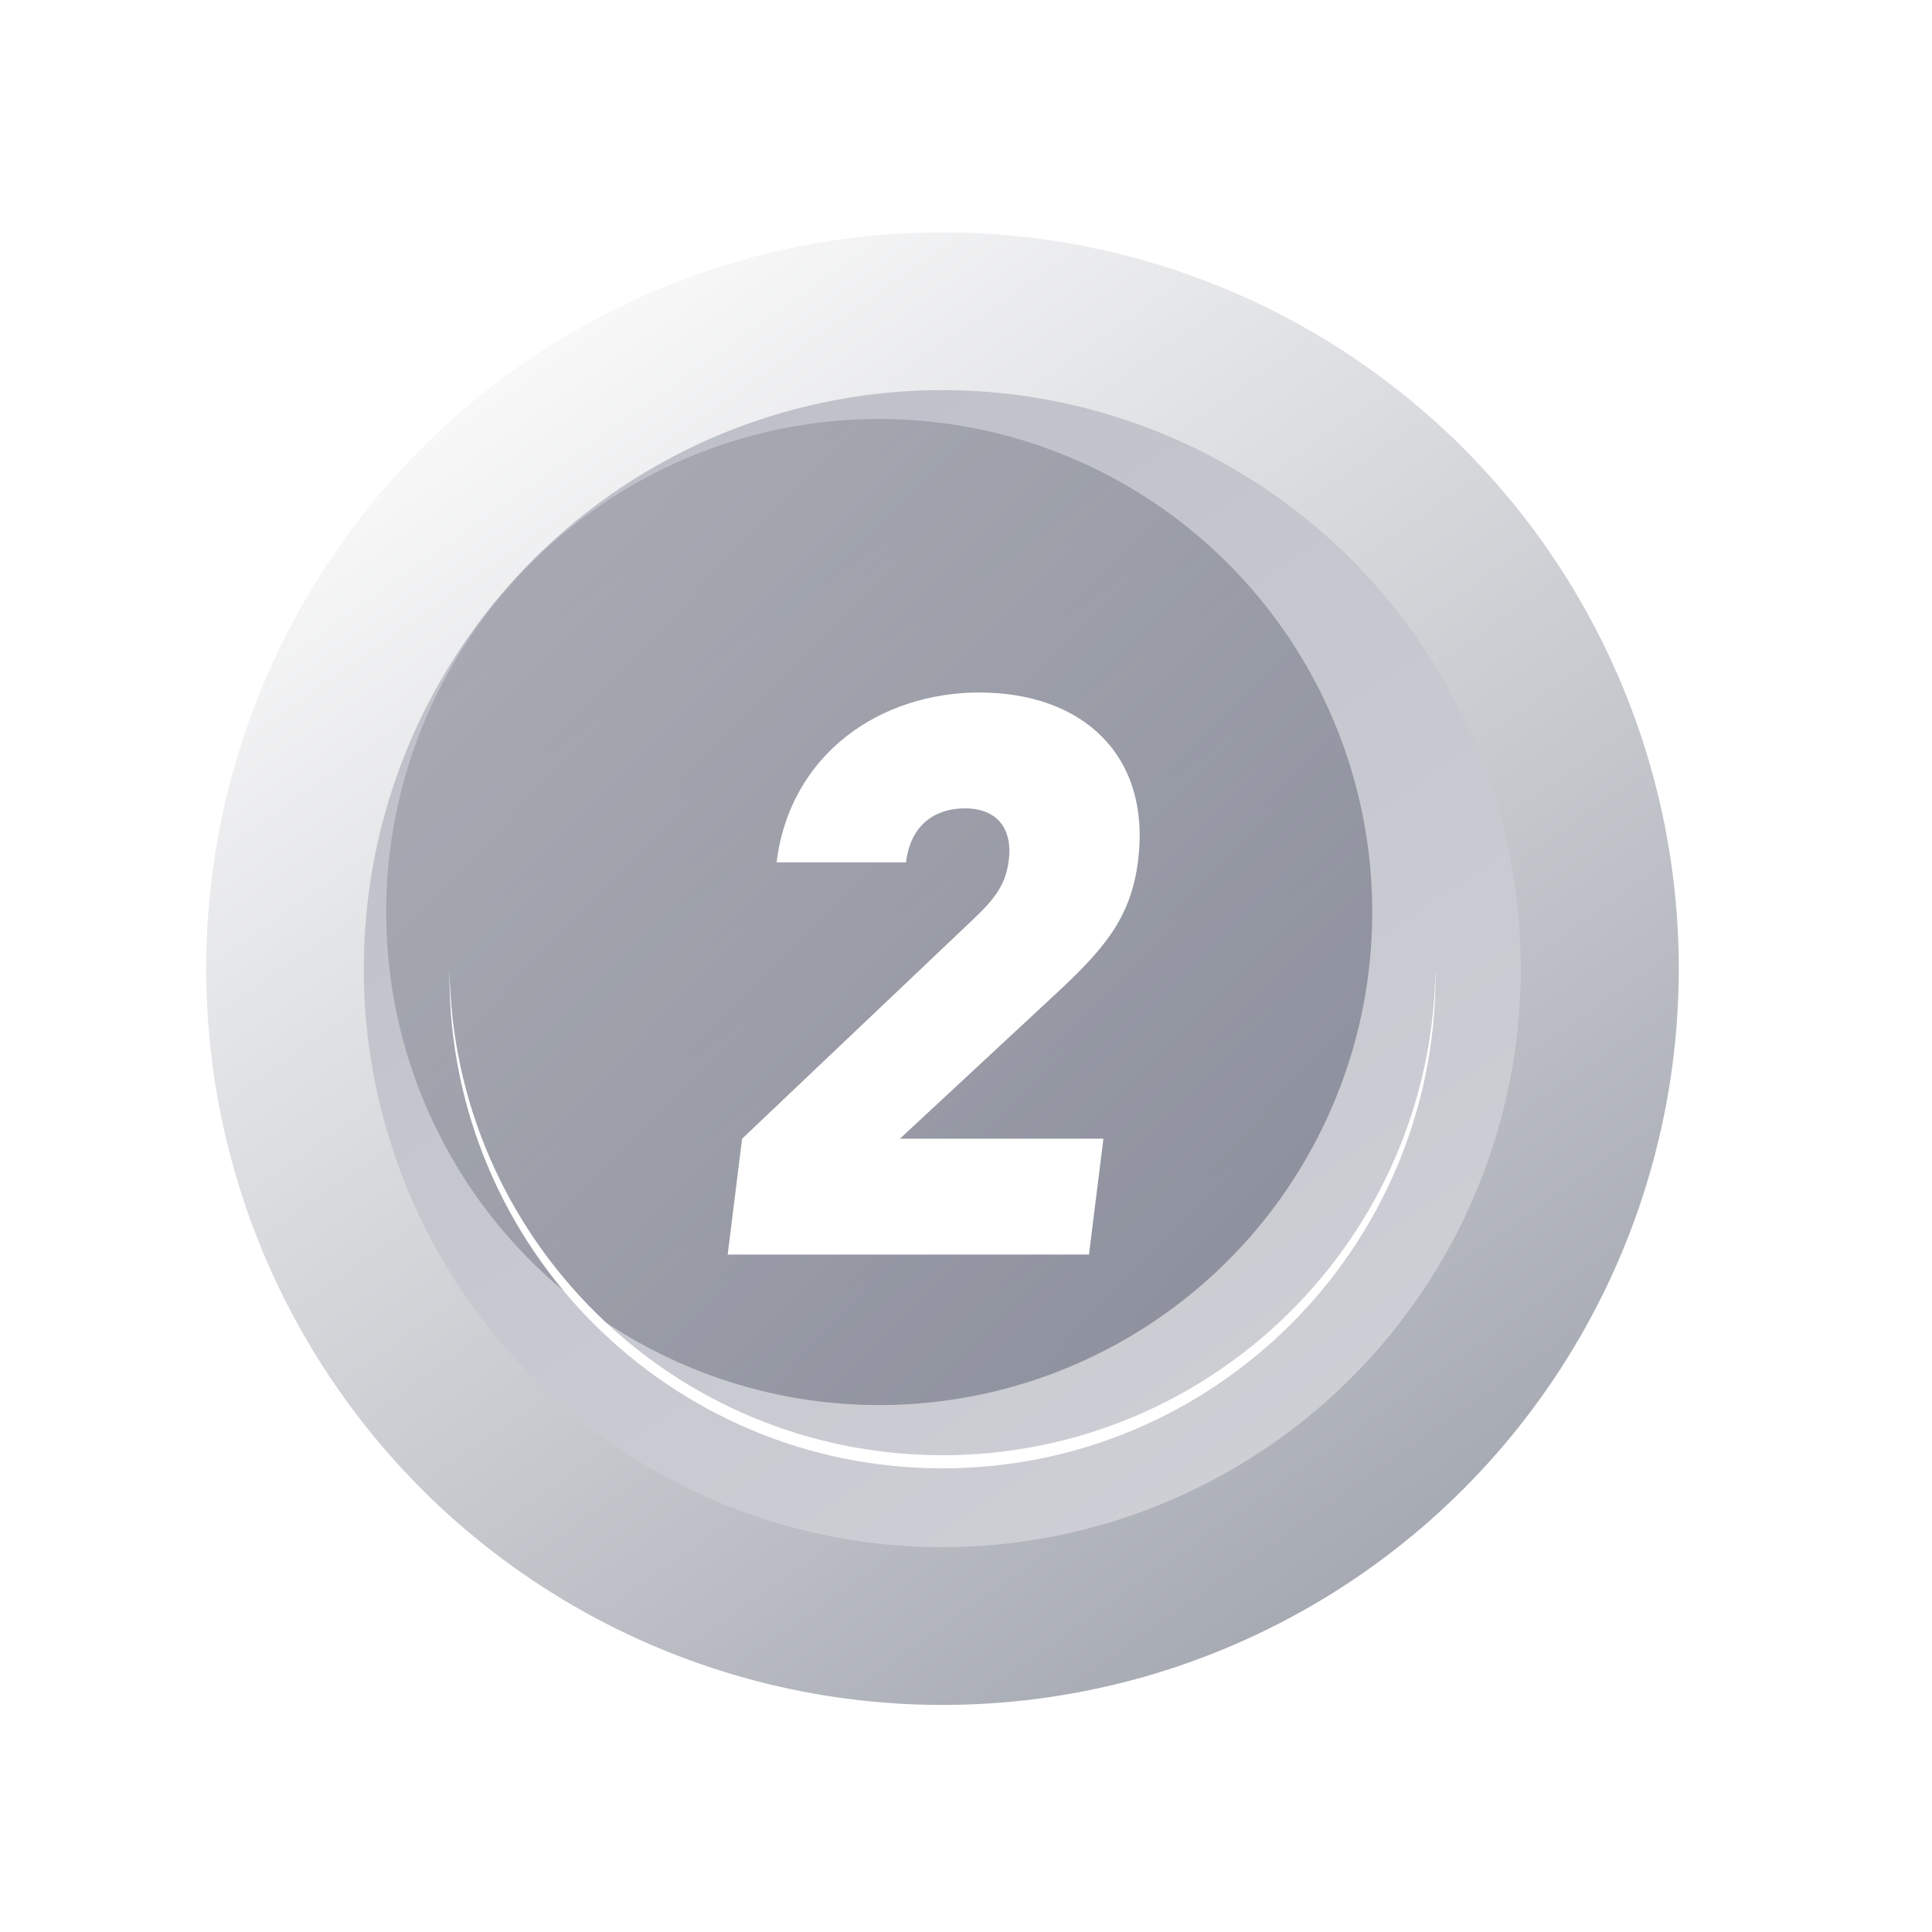 <svg width="108" height="108" viewBox="0 0 108 108" fill="none" xmlns="http://www.w3.org/2000/svg">
<g filter="url(#filter0_i_980_32988)">
<path d="M52.315 6.744L43.495 14.828H52.315V6.744Z" fill="url(#paint0_linear_980_32988)"/>
</g>
<g filter="url(#filter1_i_980_32988)">
<path d="M52.317 6.744L61.137 14.828H52.317V6.744Z" fill="url(#paint1_linear_980_32988)"/>
</g>
<g filter="url(#filter2_i_980_32988)">
<path d="M11.524 78.323L22.935 81.919L18.525 74.281L11.524 78.323Z" fill="url(#paint2_linear_980_32988)"/>
</g>
<g filter="url(#filter3_i_980_32988)">
<path d="M11.522 78.324L14.114 66.643L18.524 74.281L11.522 78.324Z" fill="url(#paint3_linear_980_32988)"/>
</g>
<g filter="url(#filter4_i_980_32988)">
<path d="M93.489 78.325L90.897 66.644L86.487 74.282L93.489 78.325Z" fill="url(#paint4_linear_980_32988)"/>
</g>
<g filter="url(#filter5_i_980_32988)">
<path d="M93.487 78.324L82.076 81.92L86.485 74.282L93.487 78.324Z" fill="url(#paint5_linear_980_32988)"/>
</g>
<g filter="url(#filter6_i_980_32988)">
<path d="M94.229 30.915L82.818 27.319L87.228 34.957L94.229 30.915Z" fill="url(#paint6_linear_980_32988)"/>
</g>
<g filter="url(#filter7_i_980_32988)">
<path d="M94.231 30.914L91.639 42.595L87.229 34.956L94.231 30.914Z" fill="url(#paint7_linear_980_32988)"/>
</g>
<g filter="url(#filter8_i_980_32988)">
<path d="M11.153 30.935L13.745 42.616L18.155 34.977L11.153 30.935Z" fill="url(#paint8_linear_980_32988)"/>
</g>
<g filter="url(#filter9_i_980_32988)">
<path d="M11.154 30.936L22.565 27.34L18.155 34.978L11.154 30.936Z" fill="url(#paint9_linear_980_32988)"/>
</g>
<g filter="url(#filter10_i_980_32988)">
<path d="M52.315 102.659L43.495 94.574H52.315V102.659Z" fill="url(#paint10_linear_980_32988)"/>
</g>
<g filter="url(#filter11_i_980_32988)">
<path d="M52.317 102.659L61.137 94.574H52.317V102.659Z" fill="url(#paint11_linear_980_32988)"/>
</g>
<g filter="url(#filter12_ii_980_32988)">
<circle cx="52.686" cy="54.515" r="41.159" fill="url(#paint12_linear_980_32988)"/>
</g>
<g filter="url(#filter13_ii_980_32988)">
<circle cx="52.674" cy="54.516" r="32.339" fill="url(#paint13_linear_980_32988)"/>
</g>
<g filter="url(#filter14_iii_980_32988)">
<circle cx="52.681" cy="54.516" r="27.562" fill="url(#paint14_linear_980_32988)"/>
</g>
<g filter="url(#filter15_f_980_32988)">
<path fill-rule="evenodd" clip-rule="evenodd" d="M80.245 54.152C80.049 69.205 67.785 81.347 52.686 81.347C37.586 81.347 25.323 69.205 25.126 54.152C25.125 54.274 25.124 54.396 25.124 54.519C25.124 69.741 37.464 82.081 52.686 82.081C67.908 82.081 80.248 69.741 80.248 54.519C80.248 54.396 80.247 54.274 80.245 54.152Z" fill="white"/>
</g>
<g filter="url(#filter16_d_980_32988)">
<path d="M60.874 69.397L61.682 62.92H50.304L58.783 55.043C61.625 52.418 63.21 50.667 63.619 47.385C64.351 41.522 60.559 37.977 54.738 37.977C49.27 37.977 44.175 41.347 43.411 47.473H50.644C50.944 45.066 52.608 44.453 53.931 44.453C55.783 44.453 56.606 45.635 56.393 47.342C56.229 48.654 55.69 49.442 54.39 50.667L41.484 62.92L40.677 69.397H60.874Z" fill="white"/>
</g>
<defs>
<filter id="filter0_i_980_32988" x="43.495" y="6.744" width="8.819" height="8.085" filterUnits="userSpaceOnUse" color-interpolation-filters="sRGB">
<feFlood flood-opacity="0" result="BackgroundImageFix"/>
<feBlend mode="normal" in="SourceGraphic" in2="BackgroundImageFix" result="shape"/>
<feColorMatrix in="SourceAlpha" type="matrix" values="0 0 0 0 0 0 0 0 0 0 0 0 0 0 0 0 0 0 127 0" result="hardAlpha"/>
<feMorphology radius="0.367" operator="dilate" in="SourceAlpha" result="effect1_innerShadow_980_32988"/>
<feOffset/>
<feGaussianBlur stdDeviation="1.286"/>
<feComposite in2="hardAlpha" operator="arithmetic" k2="-1" k3="1"/>
<feColorMatrix type="matrix" values="0 0 0 0 1 0 0 0 0 0.749 0 0 0 0 0.227 0 0 0 0.8 0"/>
<feBlend mode="screen" in2="shape" result="effect1_innerShadow_980_32988"/>
</filter>
<filter id="filter1_i_980_32988" x="52.317" y="6.744" width="8.819" height="8.085" filterUnits="userSpaceOnUse" color-interpolation-filters="sRGB">
<feFlood flood-opacity="0" result="BackgroundImageFix"/>
<feBlend mode="normal" in="SourceGraphic" in2="BackgroundImageFix" result="shape"/>
<feColorMatrix in="SourceAlpha" type="matrix" values="0 0 0 0 0 0 0 0 0 0 0 0 0 0 0 0 0 0 127 0" result="hardAlpha"/>
<feMorphology radius="0.367" operator="dilate" in="SourceAlpha" result="effect1_innerShadow_980_32988"/>
<feOffset/>
<feGaussianBlur stdDeviation="1.286"/>
<feComposite in2="hardAlpha" operator="arithmetic" k2="-1" k3="1"/>
<feColorMatrix type="matrix" values="0 0 0 0 1 0 0 0 0 0.749 0 0 0 0 0.227 0 0 0 0.8 0"/>
<feBlend mode="screen" in2="shape" result="effect1_innerShadow_980_32988"/>
</filter>
<filter id="filter2_i_980_32988" x="11.523" y="74.281" width="11.412" height="7.638" filterUnits="userSpaceOnUse" color-interpolation-filters="sRGB">
<feFlood flood-opacity="0" result="BackgroundImageFix"/>
<feBlend mode="normal" in="SourceGraphic" in2="BackgroundImageFix" result="shape"/>
<feColorMatrix in="SourceAlpha" type="matrix" values="0 0 0 0 0 0 0 0 0 0 0 0 0 0 0 0 0 0 127 0" result="hardAlpha"/>
<feMorphology radius="0.367" operator="dilate" in="SourceAlpha" result="effect1_innerShadow_980_32988"/>
<feOffset/>
<feGaussianBlur stdDeviation="1.286"/>
<feComposite in2="hardAlpha" operator="arithmetic" k2="-1" k3="1"/>
<feColorMatrix type="matrix" values="0 0 0 0 1 0 0 0 0 0.749 0 0 0 0 0.227 0 0 0 0.8 0"/>
<feBlend mode="screen" in2="shape" result="effect1_innerShadow_980_32988"/>
</filter>
<filter id="filter3_i_980_32988" x="11.523" y="66.643" width="7.001" height="11.681" filterUnits="userSpaceOnUse" color-interpolation-filters="sRGB">
<feFlood flood-opacity="0" result="BackgroundImageFix"/>
<feBlend mode="normal" in="SourceGraphic" in2="BackgroundImageFix" result="shape"/>
<feColorMatrix in="SourceAlpha" type="matrix" values="0 0 0 0 0 0 0 0 0 0 0 0 0 0 0 0 0 0 127 0" result="hardAlpha"/>
<feMorphology radius="0.367" operator="dilate" in="SourceAlpha" result="effect1_innerShadow_980_32988"/>
<feOffset/>
<feGaussianBlur stdDeviation="1.286"/>
<feComposite in2="hardAlpha" operator="arithmetic" k2="-1" k3="1"/>
<feColorMatrix type="matrix" values="0 0 0 0 1 0 0 0 0 0.749 0 0 0 0 0.227 0 0 0 0.8 0"/>
<feBlend mode="screen" in2="shape" result="effect1_innerShadow_980_32988"/>
</filter>
<filter id="filter4_i_980_32988" x="86.487" y="66.644" width="7.001" height="11.681" filterUnits="userSpaceOnUse" color-interpolation-filters="sRGB">
<feFlood flood-opacity="0" result="BackgroundImageFix"/>
<feBlend mode="normal" in="SourceGraphic" in2="BackgroundImageFix" result="shape"/>
<feColorMatrix in="SourceAlpha" type="matrix" values="0 0 0 0 0 0 0 0 0 0 0 0 0 0 0 0 0 0 127 0" result="hardAlpha"/>
<feMorphology radius="0.367" operator="dilate" in="SourceAlpha" result="effect1_innerShadow_980_32988"/>
<feOffset/>
<feGaussianBlur stdDeviation="1.286"/>
<feComposite in2="hardAlpha" operator="arithmetic" k2="-1" k3="1"/>
<feColorMatrix type="matrix" values="0 0 0 0 1 0 0 0 0 0.749 0 0 0 0 0.227 0 0 0 0.8 0"/>
<feBlend mode="screen" in2="shape" result="effect1_innerShadow_980_32988"/>
</filter>
<filter id="filter5_i_980_32988" x="82.075" y="74.282" width="11.412" height="7.638" filterUnits="userSpaceOnUse" color-interpolation-filters="sRGB">
<feFlood flood-opacity="0" result="BackgroundImageFix"/>
<feBlend mode="normal" in="SourceGraphic" in2="BackgroundImageFix" result="shape"/>
<feColorMatrix in="SourceAlpha" type="matrix" values="0 0 0 0 0 0 0 0 0 0 0 0 0 0 0 0 0 0 127 0" result="hardAlpha"/>
<feMorphology radius="0.367" operator="dilate" in="SourceAlpha" result="effect1_innerShadow_980_32988"/>
<feOffset/>
<feGaussianBlur stdDeviation="1.286"/>
<feComposite in2="hardAlpha" operator="arithmetic" k2="-1" k3="1"/>
<feColorMatrix type="matrix" values="0 0 0 0 1 0 0 0 0 0.749 0 0 0 0 0.227 0 0 0 0.8 0"/>
<feBlend mode="screen" in2="shape" result="effect1_innerShadow_980_32988"/>
</filter>
<filter id="filter6_i_980_32988" x="82.817" y="27.319" width="11.412" height="7.638" filterUnits="userSpaceOnUse" color-interpolation-filters="sRGB">
<feFlood flood-opacity="0" result="BackgroundImageFix"/>
<feBlend mode="normal" in="SourceGraphic" in2="BackgroundImageFix" result="shape"/>
<feColorMatrix in="SourceAlpha" type="matrix" values="0 0 0 0 0 0 0 0 0 0 0 0 0 0 0 0 0 0 127 0" result="hardAlpha"/>
<feMorphology radius="0.367" operator="dilate" in="SourceAlpha" result="effect1_innerShadow_980_32988"/>
<feOffset/>
<feGaussianBlur stdDeviation="1.286"/>
<feComposite in2="hardAlpha" operator="arithmetic" k2="-1" k3="1"/>
<feColorMatrix type="matrix" values="0 0 0 0 1 0 0 0 0 0.749 0 0 0 0 0.227 0 0 0 0.8 0"/>
<feBlend mode="screen" in2="shape" result="effect1_innerShadow_980_32988"/>
</filter>
<filter id="filter7_i_980_32988" x="87.23" y="30.914" width="7.001" height="11.681" filterUnits="userSpaceOnUse" color-interpolation-filters="sRGB">
<feFlood flood-opacity="0" result="BackgroundImageFix"/>
<feBlend mode="normal" in="SourceGraphic" in2="BackgroundImageFix" result="shape"/>
<feColorMatrix in="SourceAlpha" type="matrix" values="0 0 0 0 0 0 0 0 0 0 0 0 0 0 0 0 0 0 127 0" result="hardAlpha"/>
<feMorphology radius="0.367" operator="dilate" in="SourceAlpha" result="effect1_innerShadow_980_32988"/>
<feOffset/>
<feGaussianBlur stdDeviation="1.286"/>
<feComposite in2="hardAlpha" operator="arithmetic" k2="-1" k3="1"/>
<feColorMatrix type="matrix" values="0 0 0 0 1 0 0 0 0 0.749 0 0 0 0 0.227 0 0 0 0.8 0"/>
<feBlend mode="screen" in2="shape" result="effect1_innerShadow_980_32988"/>
</filter>
<filter id="filter8_i_980_32988" x="11.153" y="30.935" width="7.001" height="11.681" filterUnits="userSpaceOnUse" color-interpolation-filters="sRGB">
<feFlood flood-opacity="0" result="BackgroundImageFix"/>
<feBlend mode="normal" in="SourceGraphic" in2="BackgroundImageFix" result="shape"/>
<feColorMatrix in="SourceAlpha" type="matrix" values="0 0 0 0 0 0 0 0 0 0 0 0 0 0 0 0 0 0 127 0" result="hardAlpha"/>
<feMorphology radius="0.367" operator="dilate" in="SourceAlpha" result="effect1_innerShadow_980_32988"/>
<feOffset/>
<feGaussianBlur stdDeviation="1.286"/>
<feComposite in2="hardAlpha" operator="arithmetic" k2="-1" k3="1"/>
<feColorMatrix type="matrix" values="0 0 0 0 1 0 0 0 0 0.749 0 0 0 0 0.227 0 0 0 0.8 0"/>
<feBlend mode="screen" in2="shape" result="effect1_innerShadow_980_32988"/>
</filter>
<filter id="filter9_i_980_32988" x="11.153" y="27.34" width="11.412" height="7.638" filterUnits="userSpaceOnUse" color-interpolation-filters="sRGB">
<feFlood flood-opacity="0" result="BackgroundImageFix"/>
<feBlend mode="normal" in="SourceGraphic" in2="BackgroundImageFix" result="shape"/>
<feColorMatrix in="SourceAlpha" type="matrix" values="0 0 0 0 0 0 0 0 0 0 0 0 0 0 0 0 0 0 127 0" result="hardAlpha"/>
<feMorphology radius="0.367" operator="dilate" in="SourceAlpha" result="effect1_innerShadow_980_32988"/>
<feOffset/>
<feGaussianBlur stdDeviation="1.286"/>
<feComposite in2="hardAlpha" operator="arithmetic" k2="-1" k3="1"/>
<feColorMatrix type="matrix" values="0 0 0 0 1 0 0 0 0 0.749 0 0 0 0 0.227 0 0 0 0.8 0"/>
<feBlend mode="screen" in2="shape" result="effect1_innerShadow_980_32988"/>
</filter>
<filter id="filter10_i_980_32988" x="43.495" y="94.574" width="8.819" height="8.085" filterUnits="userSpaceOnUse" color-interpolation-filters="sRGB">
<feFlood flood-opacity="0" result="BackgroundImageFix"/>
<feBlend mode="normal" in="SourceGraphic" in2="BackgroundImageFix" result="shape"/>
<feColorMatrix in="SourceAlpha" type="matrix" values="0 0 0 0 0 0 0 0 0 0 0 0 0 0 0 0 0 0 127 0" result="hardAlpha"/>
<feMorphology radius="0.367" operator="dilate" in="SourceAlpha" result="effect1_innerShadow_980_32988"/>
<feOffset/>
<feGaussianBlur stdDeviation="1.286"/>
<feComposite in2="hardAlpha" operator="arithmetic" k2="-1" k3="1"/>
<feColorMatrix type="matrix" values="0 0 0 0 1 0 0 0 0 0.749 0 0 0 0 0.227 0 0 0 0.8 0"/>
<feBlend mode="screen" in2="shape" result="effect1_innerShadow_980_32988"/>
</filter>
<filter id="filter11_i_980_32988" x="52.317" y="94.574" width="8.819" height="8.085" filterUnits="userSpaceOnUse" color-interpolation-filters="sRGB">
<feFlood flood-opacity="0" result="BackgroundImageFix"/>
<feBlend mode="normal" in="SourceGraphic" in2="BackgroundImageFix" result="shape"/>
<feColorMatrix in="SourceAlpha" type="matrix" values="0 0 0 0 0 0 0 0 0 0 0 0 0 0 0 0 0 0 127 0" result="hardAlpha"/>
<feMorphology radius="0.367" operator="dilate" in="SourceAlpha" result="effect1_innerShadow_980_32988"/>
<feOffset/>
<feGaussianBlur stdDeviation="1.286"/>
<feComposite in2="hardAlpha" operator="arithmetic" k2="-1" k3="1"/>
<feColorMatrix type="matrix" values="0 0 0 0 1 0 0 0 0 0.749 0 0 0 0 0.227 0 0 0 0.8 0"/>
<feBlend mode="screen" in2="shape" result="effect1_innerShadow_980_32988"/>
</filter>
<filter id="filter12_ii_980_32988" x="11.527" y="12.989" width="82.317" height="82.685" filterUnits="userSpaceOnUse" color-interpolation-filters="sRGB">
<feFlood flood-opacity="0" result="BackgroundImageFix"/>
<feBlend mode="normal" in="SourceGraphic" in2="BackgroundImageFix" result="shape"/>
<feColorMatrix in="SourceAlpha" type="matrix" values="0 0 0 0 0 0 0 0 0 0 0 0 0 0 0 0 0 0 127 0" result="hardAlpha"/>
<feMorphology radius="0.367" operator="dilate" in="SourceAlpha" result="effect1_innerShadow_980_32988"/>
<feOffset/>
<feGaussianBlur stdDeviation="1.286"/>
<feComposite in2="hardAlpha" operator="arithmetic" k2="-1" k3="1"/>
<feColorMatrix type="matrix" values="0 0 0 0 1 0 0 0 0 0.749 0 0 0 0 0.227 0 0 0 0.8 0"/>
<feBlend mode="screen" in2="shape" result="effect1_innerShadow_980_32988"/>
<feColorMatrix in="SourceAlpha" type="matrix" values="0 0 0 0 0 0 0 0 0 0 0 0 0 0 0 0 0 0 127 0" result="hardAlpha"/>
<feOffset dy="-0.367"/>
<feGaussianBlur stdDeviation="0.184"/>
<feComposite in2="hardAlpha" operator="arithmetic" k2="-1" k3="1"/>
<feColorMatrix type="matrix" values="0 0 0 0 1 0 0 0 0 1 0 0 0 0 1 0 0 0 1 0"/>
<feBlend mode="normal" in2="effect1_innerShadow_980_32988" result="effect2_innerShadow_980_32988"/>
</filter>
<filter id="filter13_ii_980_32988" x="20.335" y="21.809" width="64.679" height="65.413" filterUnits="userSpaceOnUse" color-interpolation-filters="sRGB">
<feFlood flood-opacity="0" result="BackgroundImageFix"/>
<feBlend mode="normal" in="SourceGraphic" in2="BackgroundImageFix" result="shape"/>
<feColorMatrix in="SourceAlpha" type="matrix" values="0 0 0 0 0 0 0 0 0 0 0 0 0 0 0 0 0 0 127 0" result="hardAlpha"/>
<feMorphology radius="0.367" operator="erode" in="SourceAlpha" result="effect1_innerShadow_980_32988"/>
<feOffset dy="0.367"/>
<feGaussianBlur stdDeviation="0.184"/>
<feComposite in2="hardAlpha" operator="arithmetic" k2="-1" k3="1"/>
<feColorMatrix type="matrix" values="0 0 0 0 1 0 0 0 0 1 0 0 0 0 1 0 0 0 1 0"/>
<feBlend mode="normal" in2="shape" result="effect1_innerShadow_980_32988"/>
<feColorMatrix in="SourceAlpha" type="matrix" values="0 0 0 0 0 0 0 0 0 0 0 0 0 0 0 0 0 0 127 0" result="hardAlpha"/>
<feOffset dy="-0.735"/>
<feGaussianBlur stdDeviation="0.184"/>
<feComposite in2="hardAlpha" operator="arithmetic" k2="-1" k3="1"/>
<feColorMatrix type="matrix" values="0 0 0 0 1 0 0 0 0 1 0 0 0 0 1 0 0 0 1 0"/>
<feBlend mode="normal" in2="effect1_innerShadow_980_32988" result="effect2_innerShadow_980_32988"/>
</filter>
<filter id="filter14_iii_980_32988" x="21.812" y="23.647" width="58.431" height="58.431" filterUnits="userSpaceOnUse" color-interpolation-filters="sRGB">
<feFlood flood-opacity="0" result="BackgroundImageFix"/>
<feBlend mode="normal" in="SourceGraphic" in2="BackgroundImageFix" result="shape"/>
<feColorMatrix in="SourceAlpha" type="matrix" values="0 0 0 0 0 0 0 0 0 0 0 0 0 0 0 0 0 0 127 0" result="hardAlpha"/>
<feMorphology radius="0.367" operator="erode" in="SourceAlpha" result="effect1_innerShadow_980_32988"/>
<feOffset dx="-0.226" dy="-0.226"/>
<feGaussianBlur stdDeviation="0.367"/>
<feComposite in2="hardAlpha" operator="arithmetic" k2="-1" k3="1"/>
<feColorMatrix type="matrix" values="0 0 0 0 0.435 0 0 0 0 0.533 0 0 0 0 0.655 0 0 0 1 0"/>
<feBlend mode="multiply" in2="shape" result="effect1_innerShadow_980_32988"/>
<feColorMatrix in="SourceAlpha" type="matrix" values="0 0 0 0 0 0 0 0 0 0 0 0 0 0 0 0 0 0 127 0" result="hardAlpha"/>
<feOffset dx="-3.307" dy="-3.307"/>
<feGaussianBlur stdDeviation="8.085"/>
<feComposite in2="hardAlpha" operator="arithmetic" k2="-1" k3="1"/>
<feColorMatrix type="matrix" values="0 0 0 0 0.694 0 0 0 0 0.714 0 0 0 0 0.761 0 0 0 1 0"/>
<feBlend mode="multiply" in2="effect1_innerShadow_980_32988" result="effect2_innerShadow_980_32988"/>
<feColorMatrix in="SourceAlpha" type="matrix" values="0 0 0 0 0 0 0 0 0 0 0 0 0 0 0 0 0 0 127 0" result="hardAlpha"/>
<feOffset/>
<feGaussianBlur stdDeviation="0.735"/>
<feComposite in2="hardAlpha" operator="arithmetic" k2="-1" k3="1"/>
<feColorMatrix type="matrix" values="0 0 0 0 0.455 0 0 0 0 0.541 0 0 0 0 0.655 0 0 0 1 0"/>
<feBlend mode="multiply" in2="effect2_innerShadow_980_32988" result="effect3_innerShadow_980_32988"/>
</filter>
<filter id="filter15_f_980_32988" x="24.756" y="53.784" width="55.859" height="28.664" filterUnits="userSpaceOnUse" color-interpolation-filters="sRGB">
<feFlood flood-opacity="0" result="BackgroundImageFix"/>
<feBlend mode="normal" in="SourceGraphic" in2="BackgroundImageFix" result="shape"/>
<feGaussianBlur stdDeviation="0.184" result="effect1_foregroundBlur_980_32988"/>
</filter>
<filter id="filter16_d_980_32988" x="37.992" y="36.028" width="28.402" height="36.788" filterUnits="userSpaceOnUse" color-interpolation-filters="sRGB">
<feFlood flood-opacity="0" result="BackgroundImageFix"/>
<feColorMatrix in="SourceAlpha" type="matrix" values="0 0 0 0 0 0 0 0 0 0 0 0 0 0 0 0 0 0 127 0" result="hardAlpha"/>
<feOffset dy="0.735"/>
<feGaussianBlur stdDeviation="1.342"/>
<feComposite in2="hardAlpha" operator="out"/>
<feColorMatrix type="matrix" values="0 0 0 0 0.549 0 0 0 0 0.562 0 0 0 0 0.679 0 0 0 1 0"/>
<feBlend mode="normal" in2="BackgroundImageFix" result="effect1_dropShadow_980_32988"/>
<feBlend mode="normal" in="SourceGraphic" in2="effect1_dropShadow_980_32988" result="shape"/>
</filter>
<linearGradient id="paint0_linear_980_32988" x1="50.11" y1="6.192" x2="40.646" y2="14.052" gradientUnits="userSpaceOnUse">
<stop stop-color="#F4F9FF"/>
<stop offset="1" stop-color="#C4CEED"/>
</linearGradient>
<linearGradient id="paint1_linear_980_32988" x1="61.137" y1="13.726" x2="51.736" y2="15.599" gradientUnits="userSpaceOnUse">
<stop stop-color="#C6D1EE"/>
<stop offset="0.731" stop-color="#C5CFED"/>
</linearGradient>
<linearGradient id="paint2_linear_980_32988" x1="12.149" y1="80.508" x2="21.585" y2="78.809" gradientUnits="userSpaceOnUse">
<stop stop-color="#D3D9EE"/>
<stop offset="1" stop-color="#A8B0C7"/>
</linearGradient>
<linearGradient id="paint3_linear_980_32988" x1="10.052" y1="77.484" x2="18.044" y2="71.868" gradientUnits="userSpaceOnUse">
<stop stop-color="#EFF6FF"/>
<stop offset="1" stop-color="#CED3EC"/>
</linearGradient>
<linearGradient id="paint4_linear_980_32988" x1="95.068" y1="76.691" x2="89.466" y2="69.492" gradientUnits="userSpaceOnUse">
<stop stop-color="#EBF0F6"/>
<stop offset="1" stop-color="#C6D3E6"/>
</linearGradient>
<linearGradient id="paint5_linear_980_32988" x1="91.447" y1="80.241" x2="85.366" y2="77.8" gradientUnits="userSpaceOnUse">
<stop stop-color="#CDD4EF"/>
<stop offset="1" stop-color="#C0C5DA"/>
</linearGradient>
<linearGradient id="paint6_linear_980_32988" x1="93.604" y1="28.729" x2="82.065" y2="24.463" gradientUnits="userSpaceOnUse">
<stop stop-color="#F0F5FF"/>
<stop offset="1" stop-color="#C0C5DA"/>
</linearGradient>
<linearGradient id="paint7_linear_980_32988" x1="92.594" y1="42.043" x2="86.271" y2="34.839" gradientUnits="userSpaceOnUse">
<stop stop-color="#DAE0F9"/>
<stop offset="1" stop-color="#C0C5DA"/>
</linearGradient>
<linearGradient id="paint8_linear_980_32988" x1="9.683" y1="31.749" x2="16.43" y2="39.101" gradientUnits="userSpaceOnUse">
<stop stop-color="#D8DCED"/>
<stop offset="1" stop-color="#C1C6DA"/>
</linearGradient>
<linearGradient id="paint9_linear_980_32988" x1="15.196" y1="29.177" x2="20.926" y2="31.831" gradientUnits="userSpaceOnUse">
<stop stop-color="#EDF1F8"/>
<stop offset="1" stop-color="#CDD1E0"/>
</linearGradient>
<linearGradient id="paint10_linear_980_32988" x1="50.11" y1="103.21" x2="49.377" y2="94.267" gradientUnits="userSpaceOnUse">
<stop stop-color="#E6ECF4"/>
<stop offset="1" stop-color="#BEC3DA"/>
</linearGradient>
<linearGradient id="paint11_linear_980_32988" x1="55.073" y1="101.924" x2="55.642" y2="94.989" gradientUnits="userSpaceOnUse">
<stop stop-color="#C0C5DA"/>
<stop offset="1" stop-color="#B0B7D5"/>
</linearGradient>
<linearGradient id="paint12_linear_980_32988" x1="28.432" y1="17.582" x2="79.513" y2="90.161" gradientUnits="userSpaceOnUse">
<stop stop-color="#FBFBFB"/>
<stop offset="1" stop-color="#A3A7B0"/>
</linearGradient>
<linearGradient id="paint13_linear_980_32988" x1="73.805" y1="85.753" x2="32.278" y2="24.014" gradientUnits="userSpaceOnUse">
<stop stop-color="#CFD0D6"/>
<stop offset="1" stop-color="#BEC0C9"/>
</linearGradient>
<linearGradient id="paint14_linear_980_32988" x1="25.119" y1="26.954" x2="80.243" y2="82.078" gradientUnits="userSpaceOnUse">
<stop stop-color="#E7E7E7"/>
<stop offset="1" stop-color="#A9ADB8"/>
</linearGradient>
</defs>
</svg>
